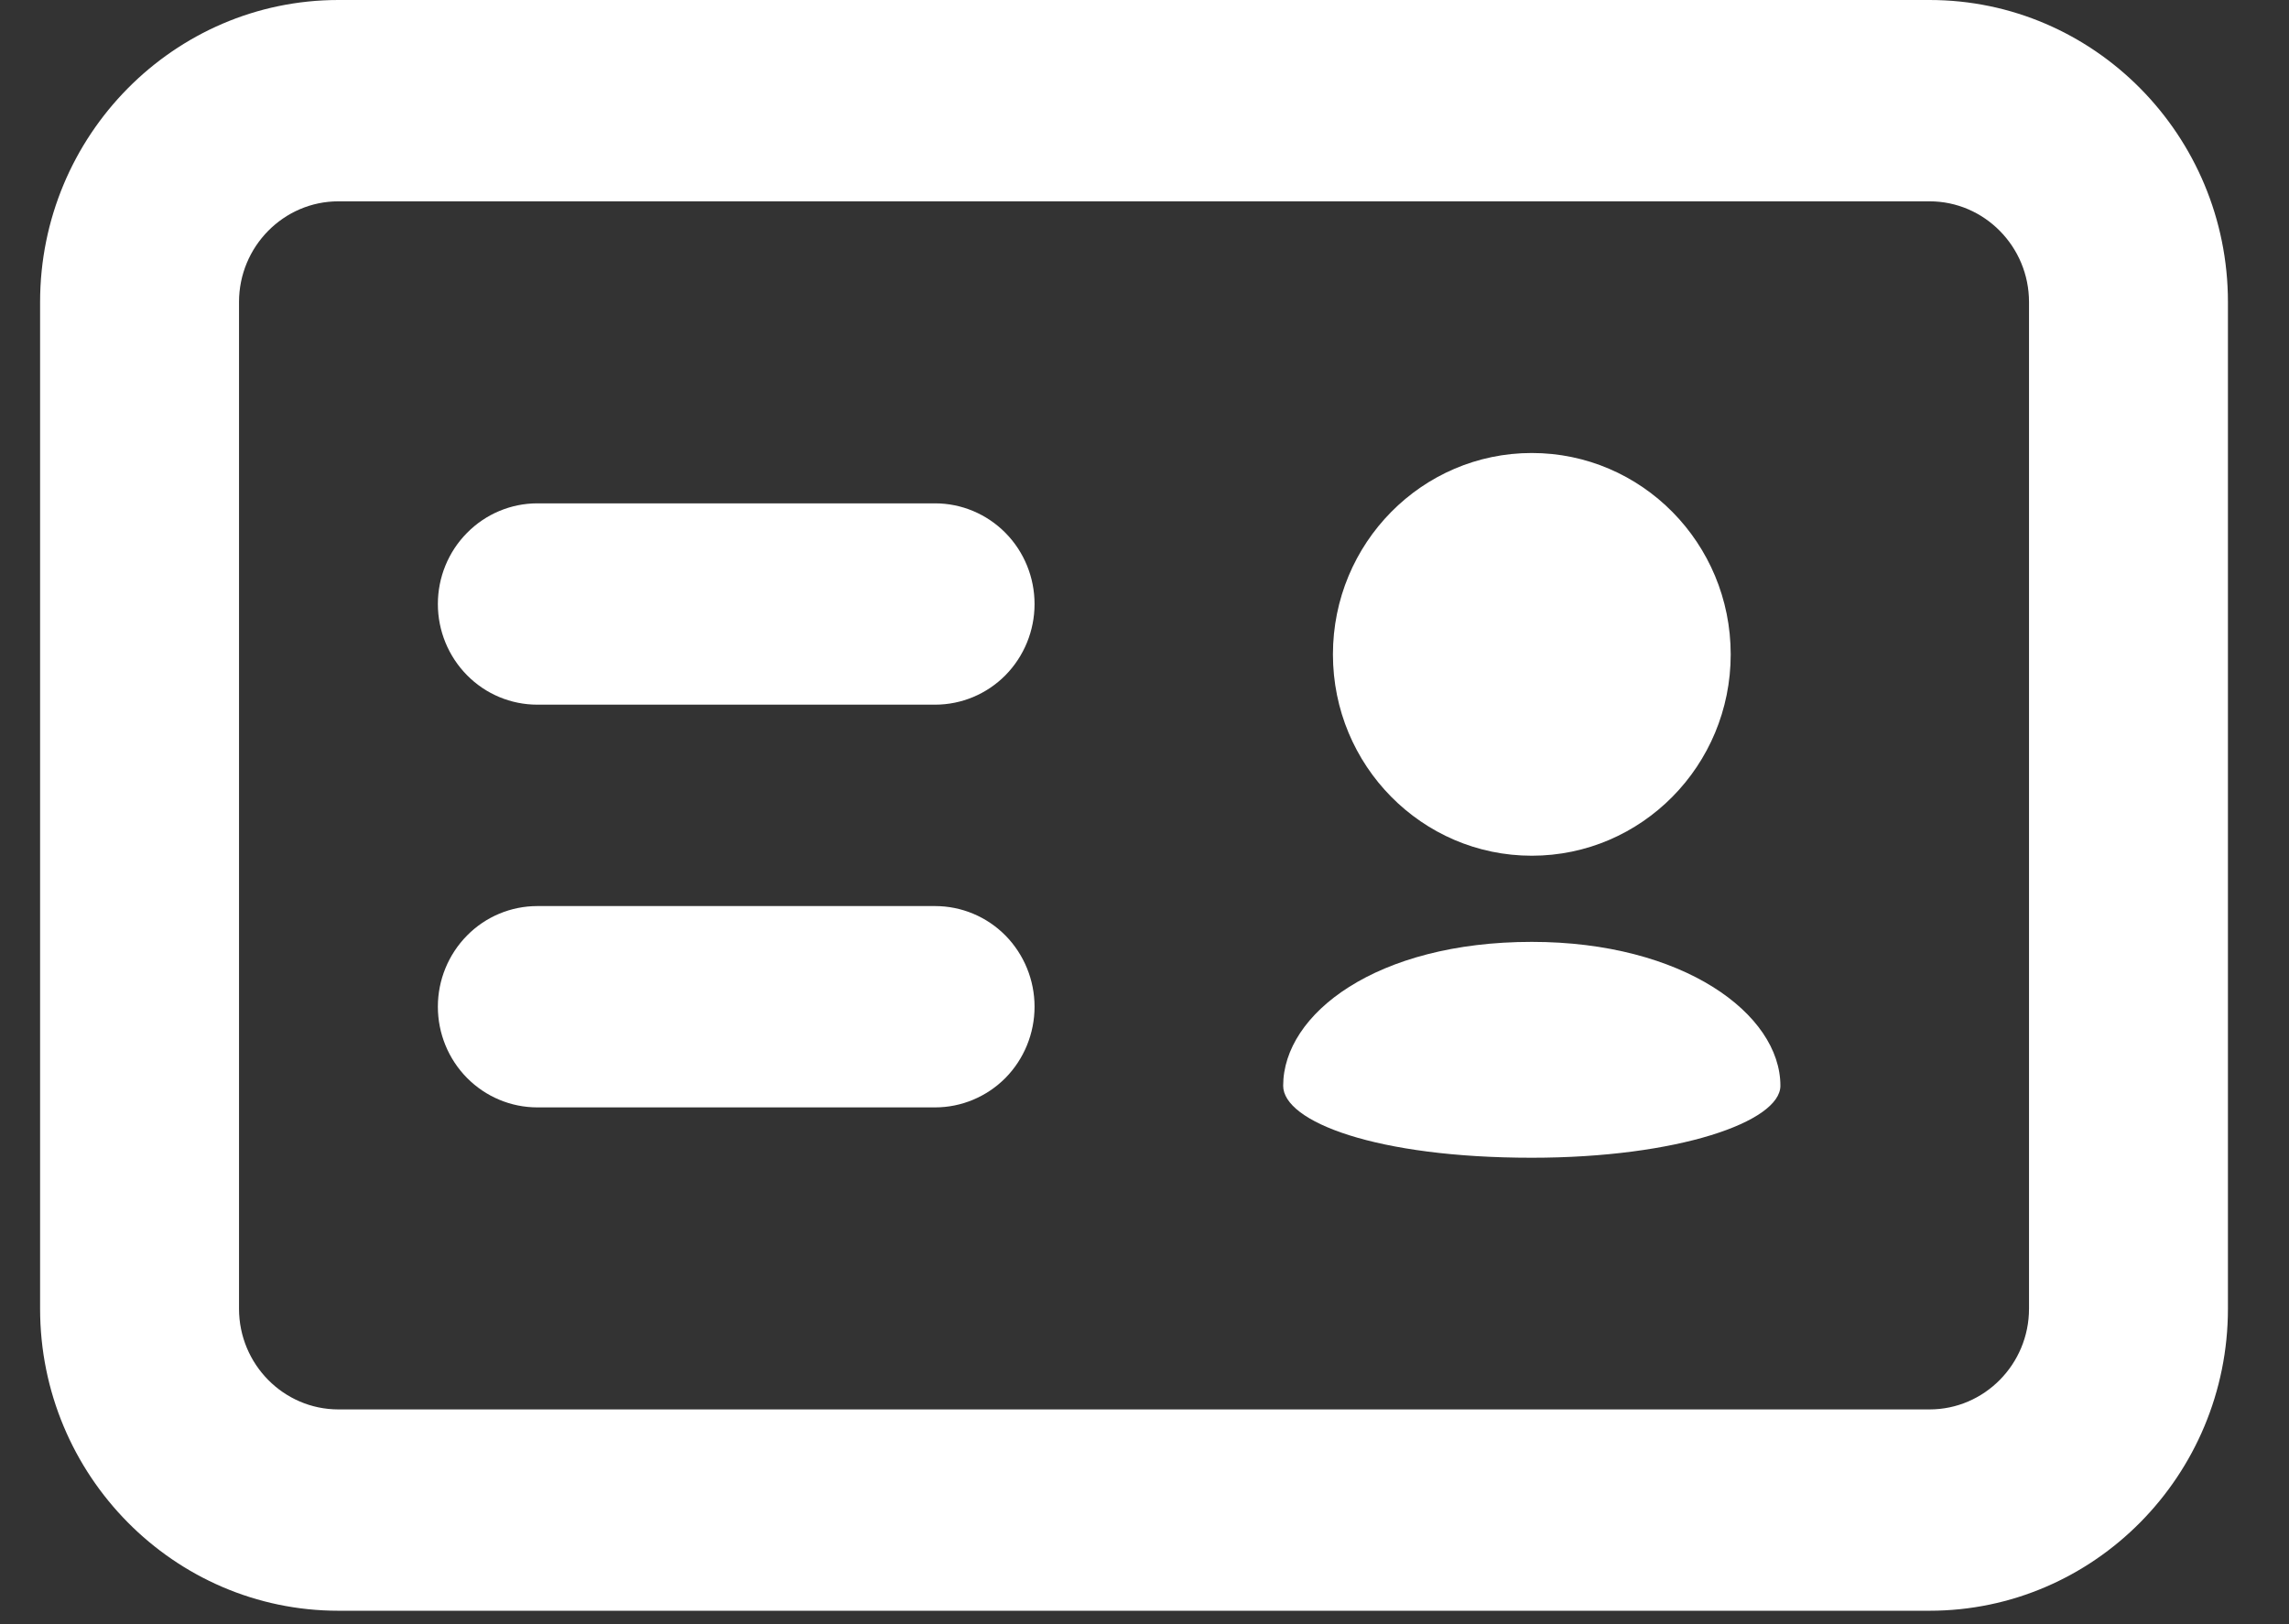 <svg width="31" height="22" viewBox="0 0 31 22" fill="none" xmlns="http://www.w3.org/2000/svg">
<rect x="0" y="0" width="31" height="22" fill="#333333" stroke="none"/>
<g clip-path="url(#clip0)">
<path d="M26.132 21.818H4.583C2.356 21.818 0.543 19.983 0.543 17.727V4.091C0.543 1.835 2.356 0 4.583 0H26.132C28.36 0 30.173 1.835 30.173 4.091V17.727C30.173 19.983 28.36 21.818 26.132 21.818ZM4.583 2.727C3.841 2.727 3.237 3.34 3.237 4.091V17.727C3.237 18.479 3.841 19.091 4.583 19.091H26.132C26.874 19.091 27.479 18.479 27.479 17.727V4.091C27.479 3.34 26.874 2.727 26.132 2.727H4.583ZM12.664 15H7.277C6.92 15 6.577 14.856 6.325 14.601C6.072 14.345 5.93 13.998 5.93 13.636C5.93 13.275 6.072 12.928 6.325 12.672C6.577 12.416 6.92 12.273 7.277 12.273H12.664C13.021 12.273 13.364 12.416 13.617 12.672C13.869 12.928 14.011 13.275 14.011 13.636C14.011 13.998 13.869 14.345 13.617 14.601C13.364 14.856 13.021 15 12.664 15ZM12.664 9.545H7.277C6.92 9.545 6.577 9.402 6.325 9.146C6.072 8.89 5.93 8.543 5.93 8.182C5.93 7.82 6.072 7.473 6.325 7.218C6.577 6.962 6.92 6.818 7.277 6.818H12.664C13.021 6.818 13.364 6.962 13.617 7.218C13.869 7.473 14.011 7.82 14.011 8.182C14.011 8.543 13.869 8.89 13.617 9.146C13.364 9.402 13.021 9.545 12.664 9.545Z" fill="white"/>
<path d="M20.745 11.591C22.233 11.591 23.439 10.37 23.439 8.864C23.439 7.357 22.233 6.136 20.745 6.136C19.258 6.136 18.052 7.357 18.052 8.864C18.052 10.37 19.258 11.591 20.745 11.591Z" fill="white"/>
<path d="M20.745 12.758C18.641 12.758 17.378 13.733 17.378 14.707C17.378 15.194 18.641 15.682 20.745 15.682C22.719 15.682 24.112 15.195 24.112 14.707C24.112 13.733 22.792 12.758 20.745 12.758Z" fill="white"/>
</g>
<defs>
<clipPath id="clip0">
<rect width="29.63" height="21.818" fill="white" transform="translate(0.543)"/>
</clipPath>
</defs>
</svg>
